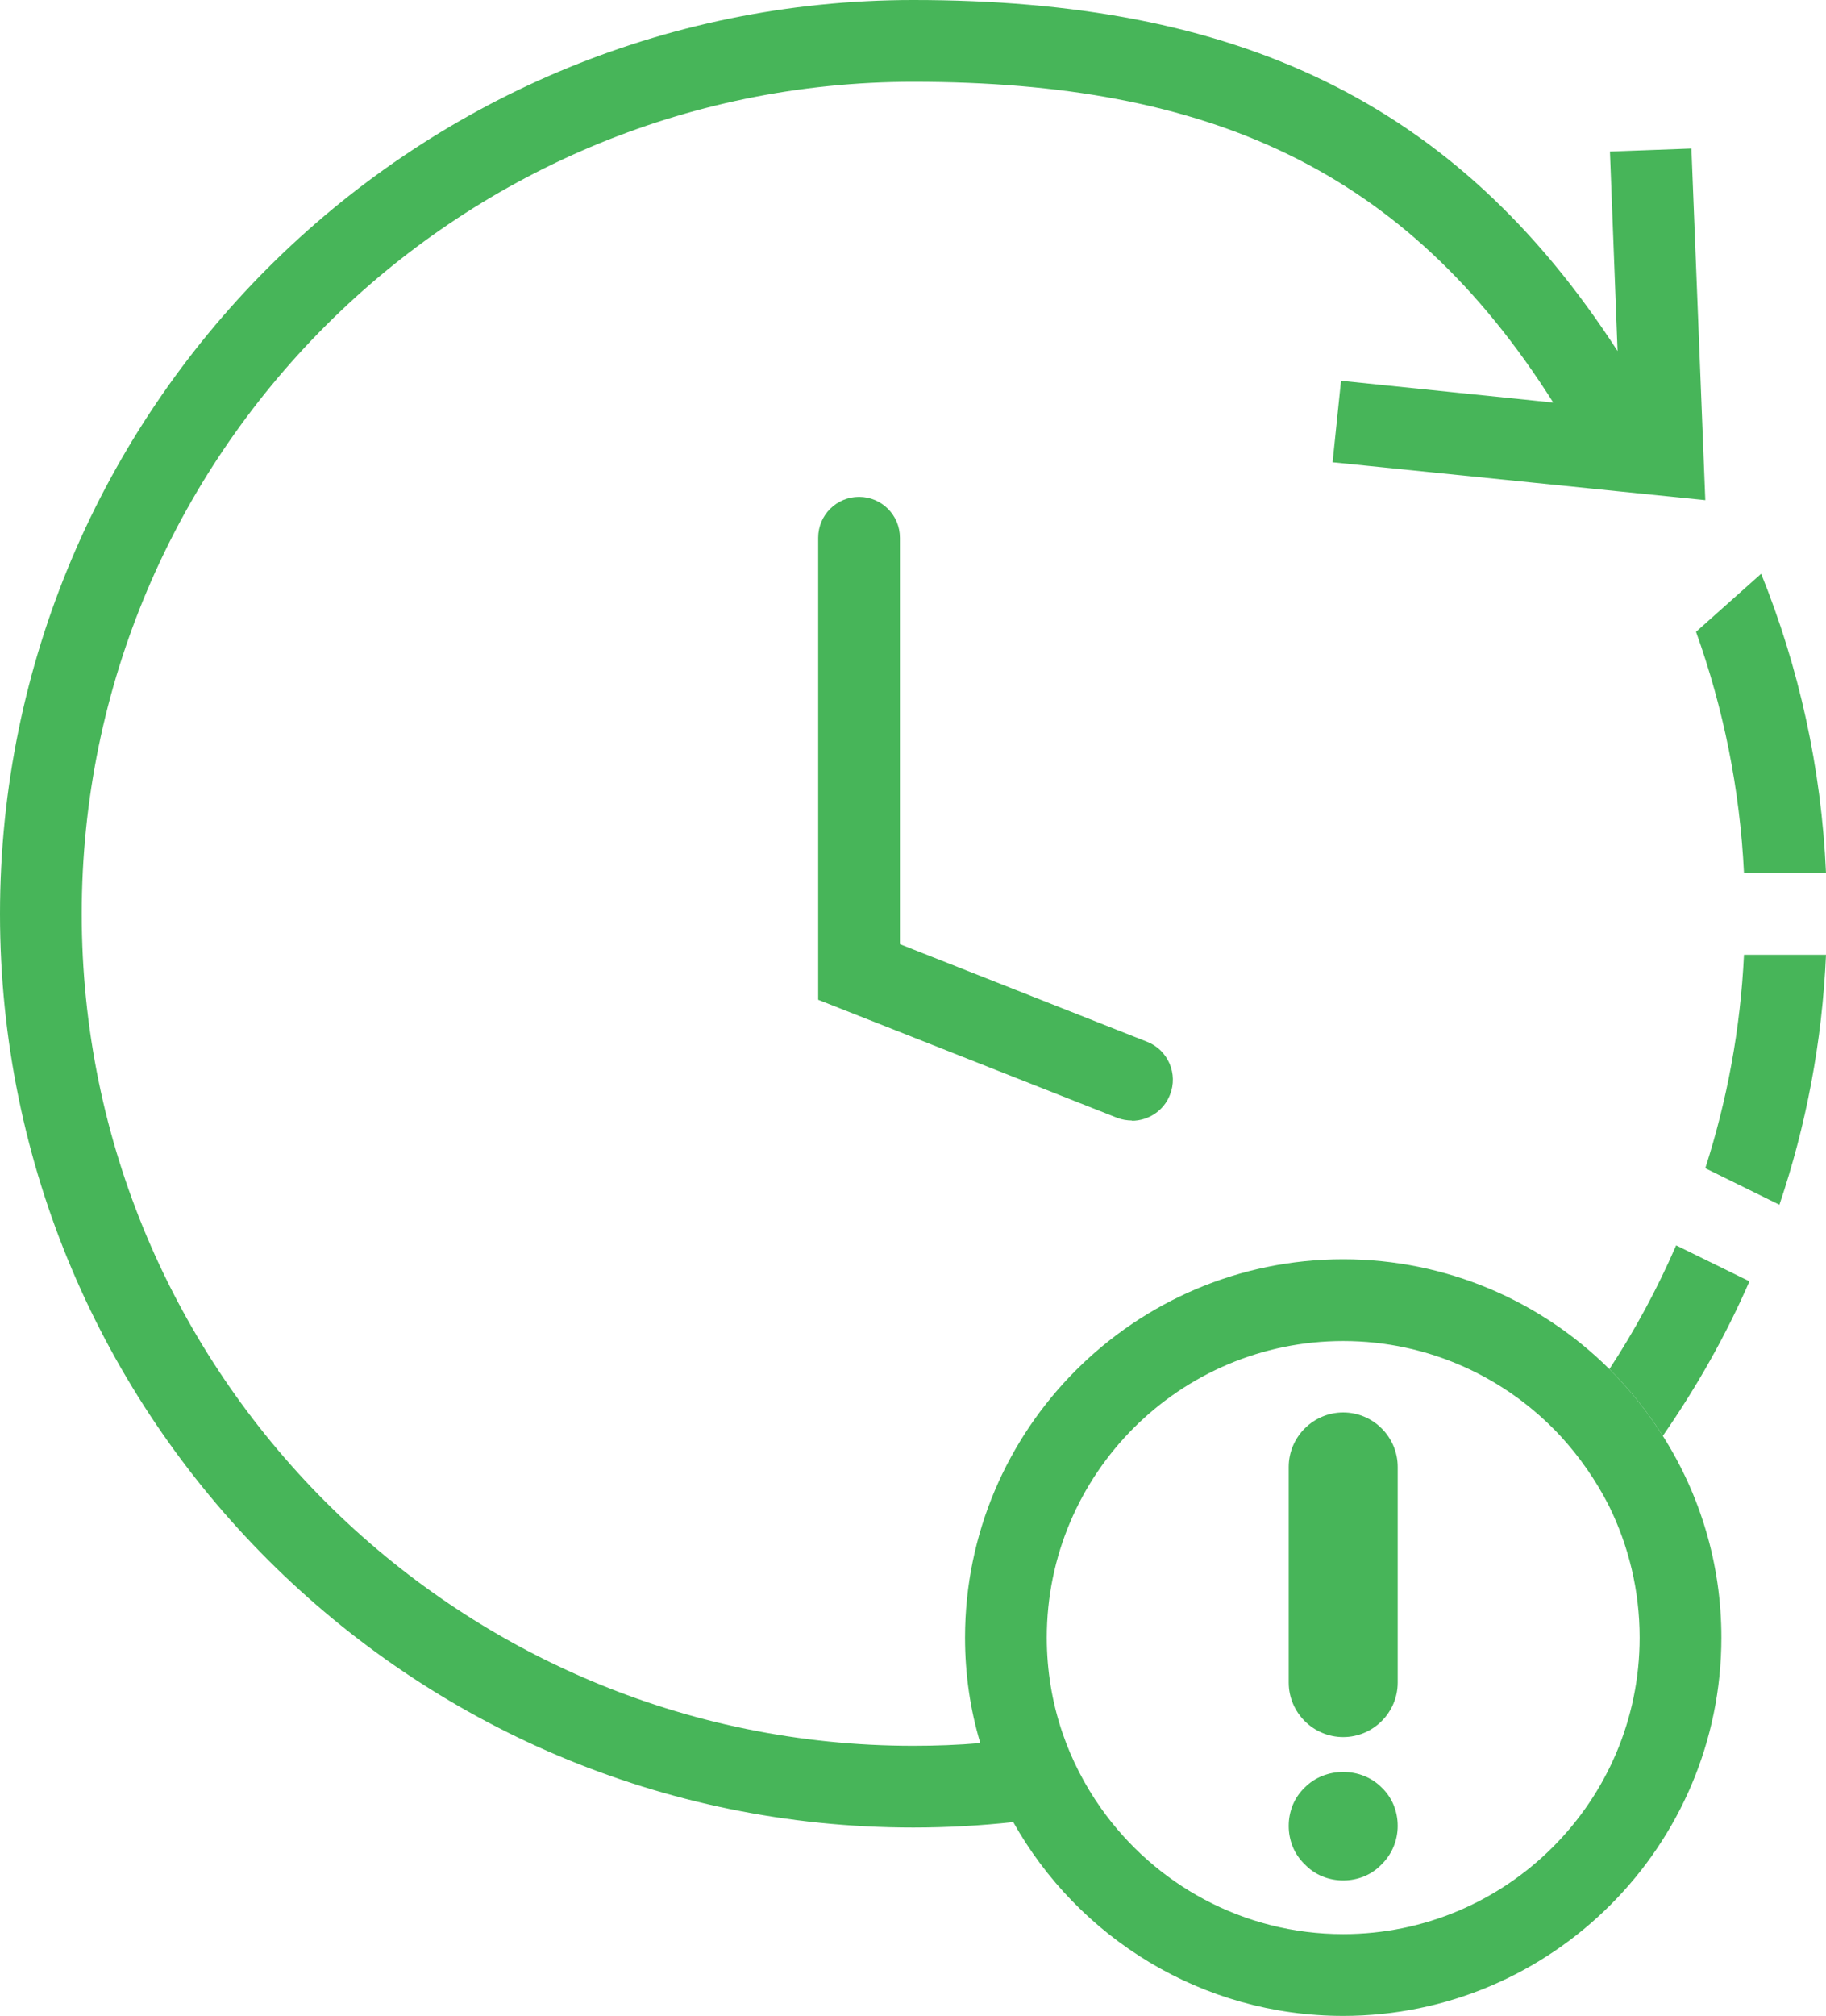 <?xml version="1.0" encoding="UTF-8"?>
<svg id="Layer_1" data-name="Layer 1" xmlns="http://www.w3.org/2000/svg" viewBox="0 0 67.02 73.96">
  <defs>
    <style>
      .cls-1 {
        fill: #47b559;
      }
    </style>
  </defs>
  <path class="cls-1" d="M64.01,35.03c-.13,2.72-.62,5.34-1.42,7.83l2.72,1.34c.98-2.9,1.57-5.98,1.71-9.17h-3.01ZM61.52,45.69c-.69,1.59-1.51,3.11-2.45,4.54.74.74,1.4,1.56,1.96,2.45,1.23-1.77,2.31-3.67,3.18-5.67l-2.69-1.32ZM64.64,21.05l-2.39,2.13c1,2.79,1.61,5.76,1.76,8.85h3.01c-.17-3.87-1-7.56-2.38-10.98Z"/>
  <path class="cls-1" d="M59.07,50.23c-2.51-2.49-5.97-4.03-9.77-4.03-7.65,0-13.88,6.23-13.88,13.88,0,1.34.19,2.64.56,3.87-.81.07-1.63.1-2.46.1-16.83,0-30.52-13.69-30.52-30.52S16.69,3,33.52,3c10.86,0,18.08,3.22,23.49,11.77l-7.79-.8-.31,2.99,13.68,1.39-.51-12.9-2.99.11.28,7.32C53.39,3.64,45.31,0,33.52,0,15.04,0,0,15.04,0,33.53s15.04,33.52,33.52,33.52c1.24,0,2.47-.07,3.67-.2,2.38,4.24,6.92,7.11,12.11,7.11,7.65,0,13.88-6.23,13.88-13.88,0-2.72-.79-5.26-2.15-7.4-.56-.89-1.22-1.71-1.96-2.45ZM49.3,70.96c-3.67,0-6.92-1.83-8.89-4.62-.6-.85-1.08-1.78-1.42-2.78-.37-1.09-.57-2.26-.57-3.48,0-6,4.88-10.88,10.88-10.88,3.14,0,5.98,1.34,7.97,3.48.7.76,1.3,1.62,1.78,2.56.72,1.46,1.13,3.1,1.13,4.84,0,6-4.88,10.88-10.88,10.88Z"/>
  <path class="cls-1" d="M41.55,41.11c-.18,0-.37-.03-.55-.1l-10.97-4.33v-16.95c0-.83.67-1.5,1.5-1.5s1.5.67,1.5,1.5v14.91l9.07,3.58c.77.3,1.15,1.18.84,1.95-.23.59-.8.95-1.4.95Z"/>
  <path class="cls-1" d="M49.3,63.73c-1.1,0-2-.9-2-2v-7.91c0-1.1.9-2,2-2s2,.9,2,2v7.91c0,1.1-.9,2-2,2Z"/>
  <path class="cls-1" d="M49.3,68.99c-.27,0-.52-.05-.77-.15-.24-.1-.46-.25-.64-.44-.19-.18-.34-.4-.44-.64-.1-.25-.15-.5-.15-.77s.05-.52.15-.77c.1-.24.25-.46.44-.64.75-.76,2.07-.76,2.82,0,.19.18.34.4.44.64.1.25.15.5.15.77,0,.53-.21,1.04-.59,1.41-.18.19-.4.34-.64.44-.25.1-.5.15-.77.15Z"/>
</svg>